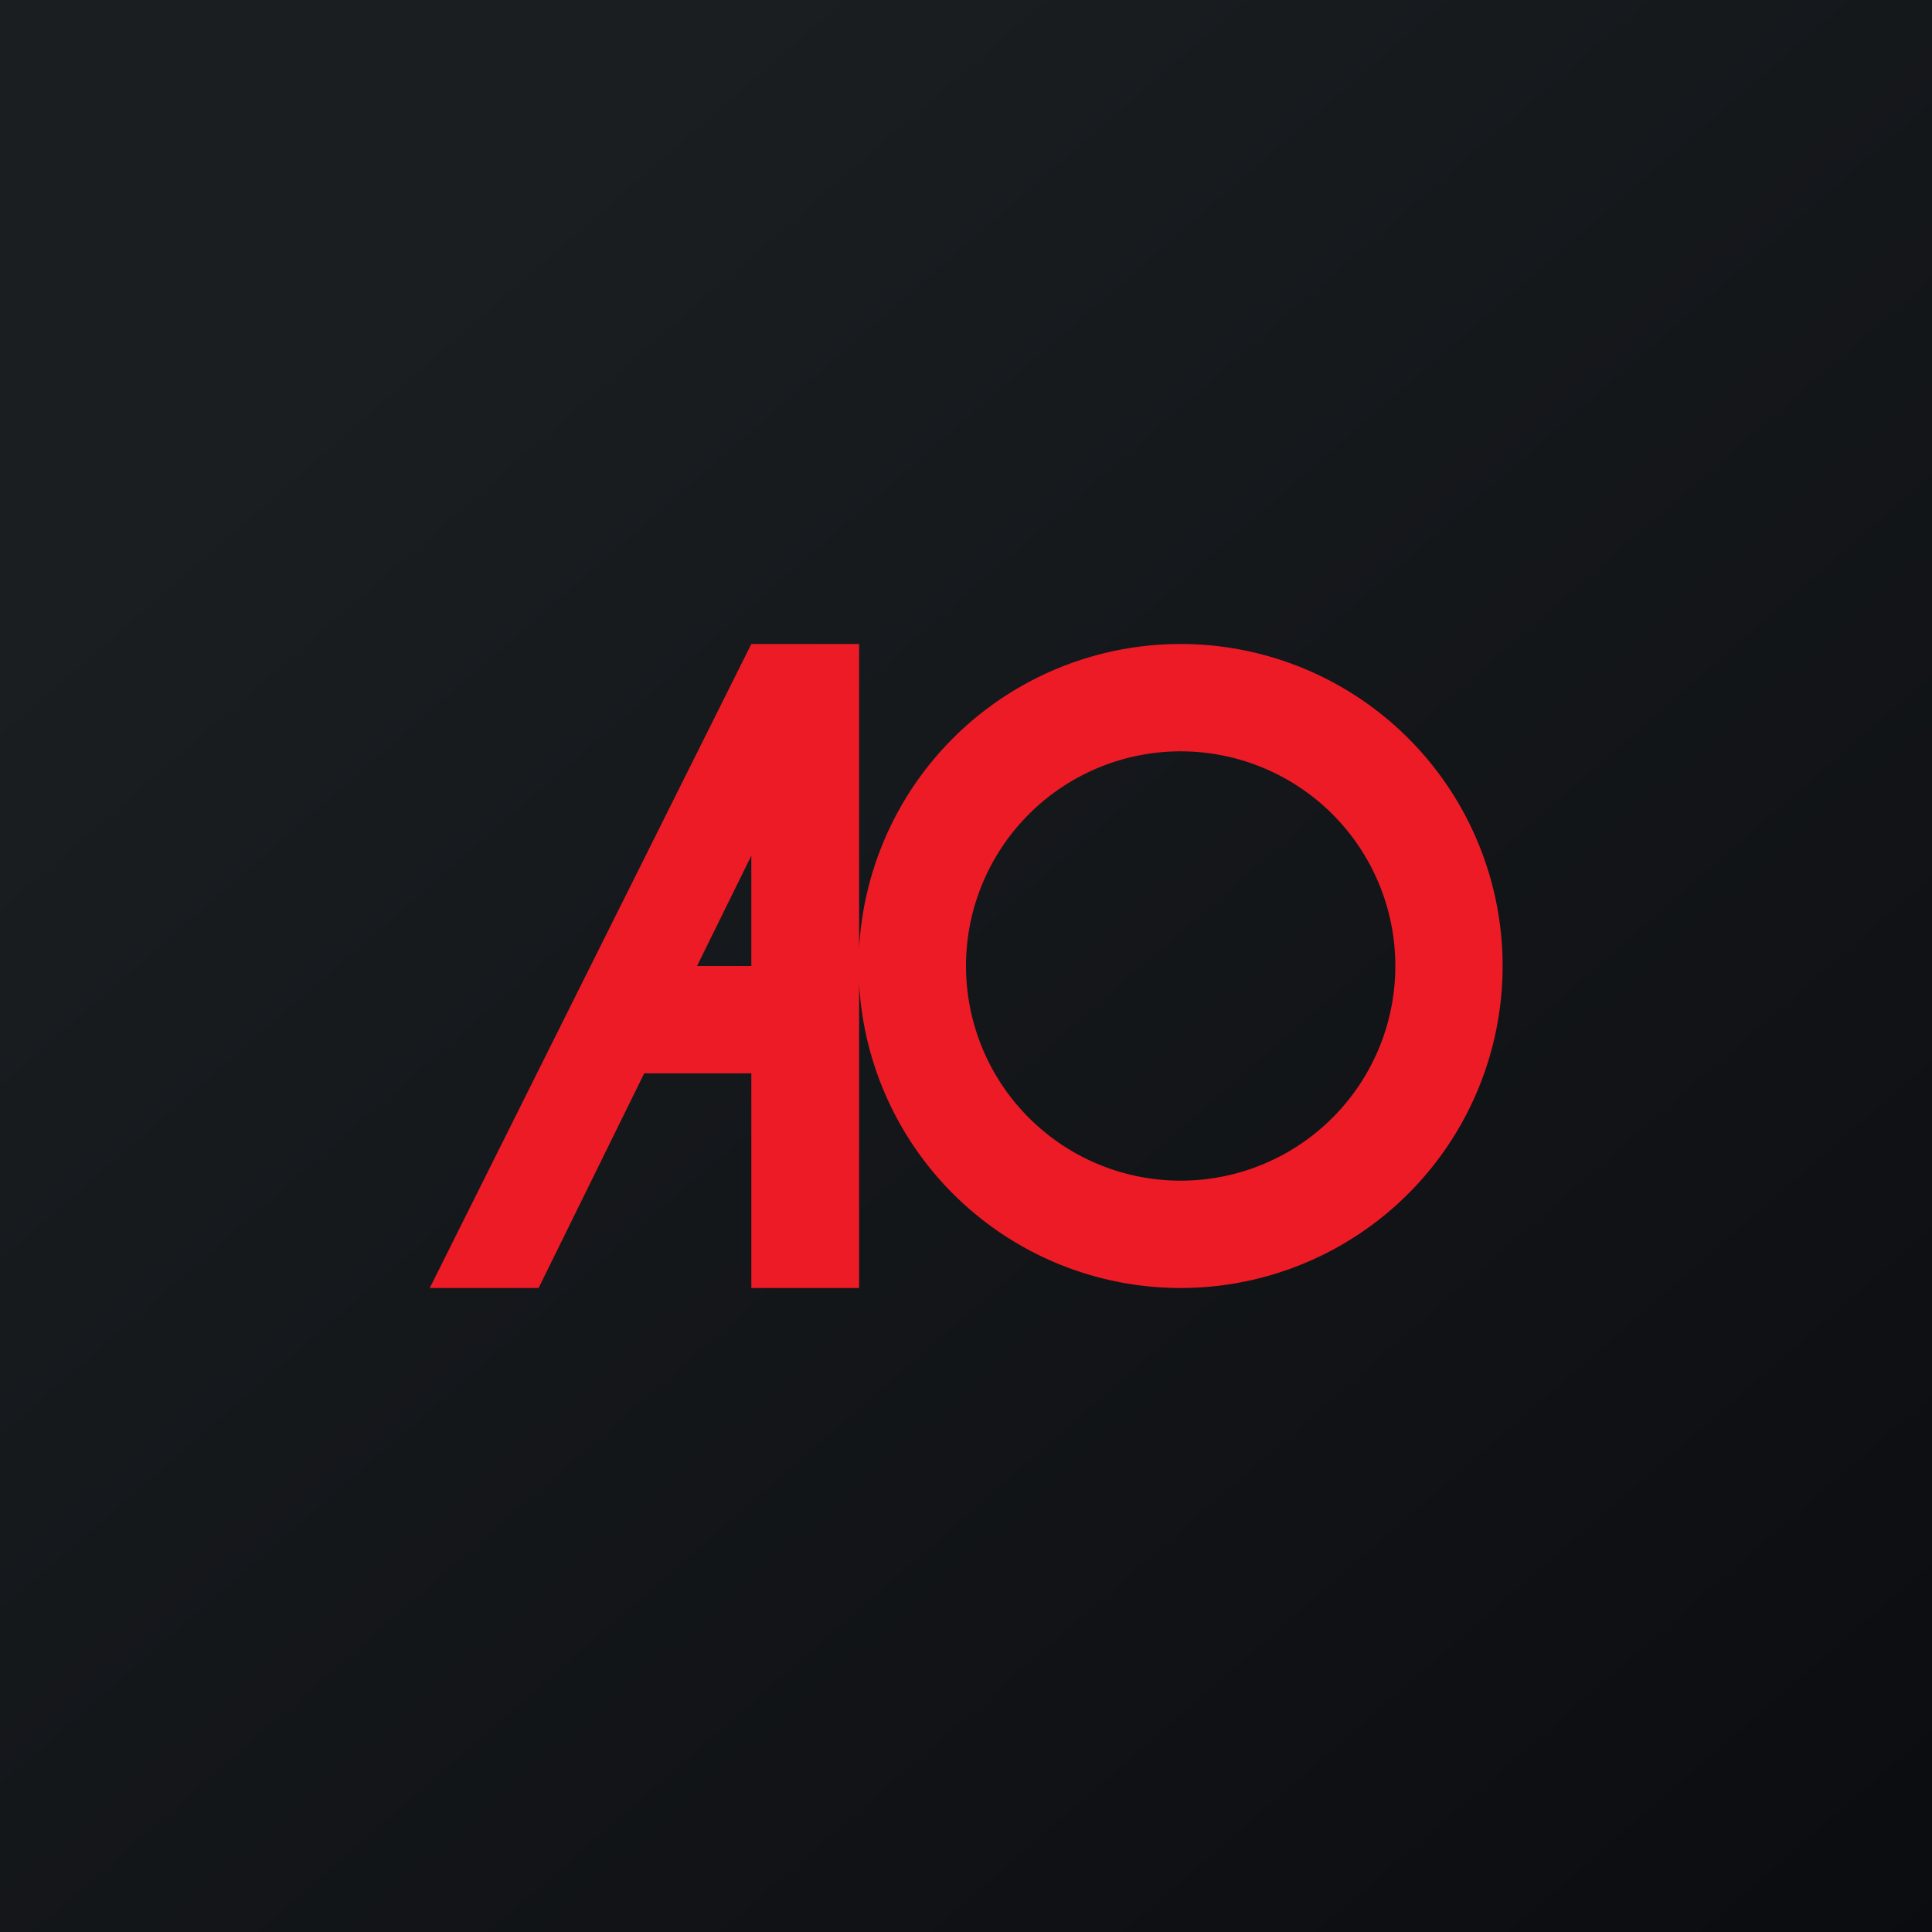 <!-- by TradingView --><svg width="18" height="18" fill="none" xmlns="http://www.w3.org/2000/svg"><path fill="url(#a)" d="M0 0h18v18H0z"/><path fill-rule="evenodd" clip-rule="evenodd" d="m7 6-2.996 6h1.014l.984-2H7v2h1.004V9.164a3 3 0 1 0 0-.328V6H7Zm0 3V7.972L6.494 9H7Zm4 2a2 2 0 1 0 0-4 2 2 0 0 0 0 4Z" fill="#ED1B26"/><defs><linearGradient id="a" x1="3.349" y1="3.122" x2="21.904" y2="24.434" gradientUnits="userSpaceOnUse"><stop stop-color="#1A1E21"/><stop offset="1" stop-color="#06060A"/></linearGradient></defs></svg>